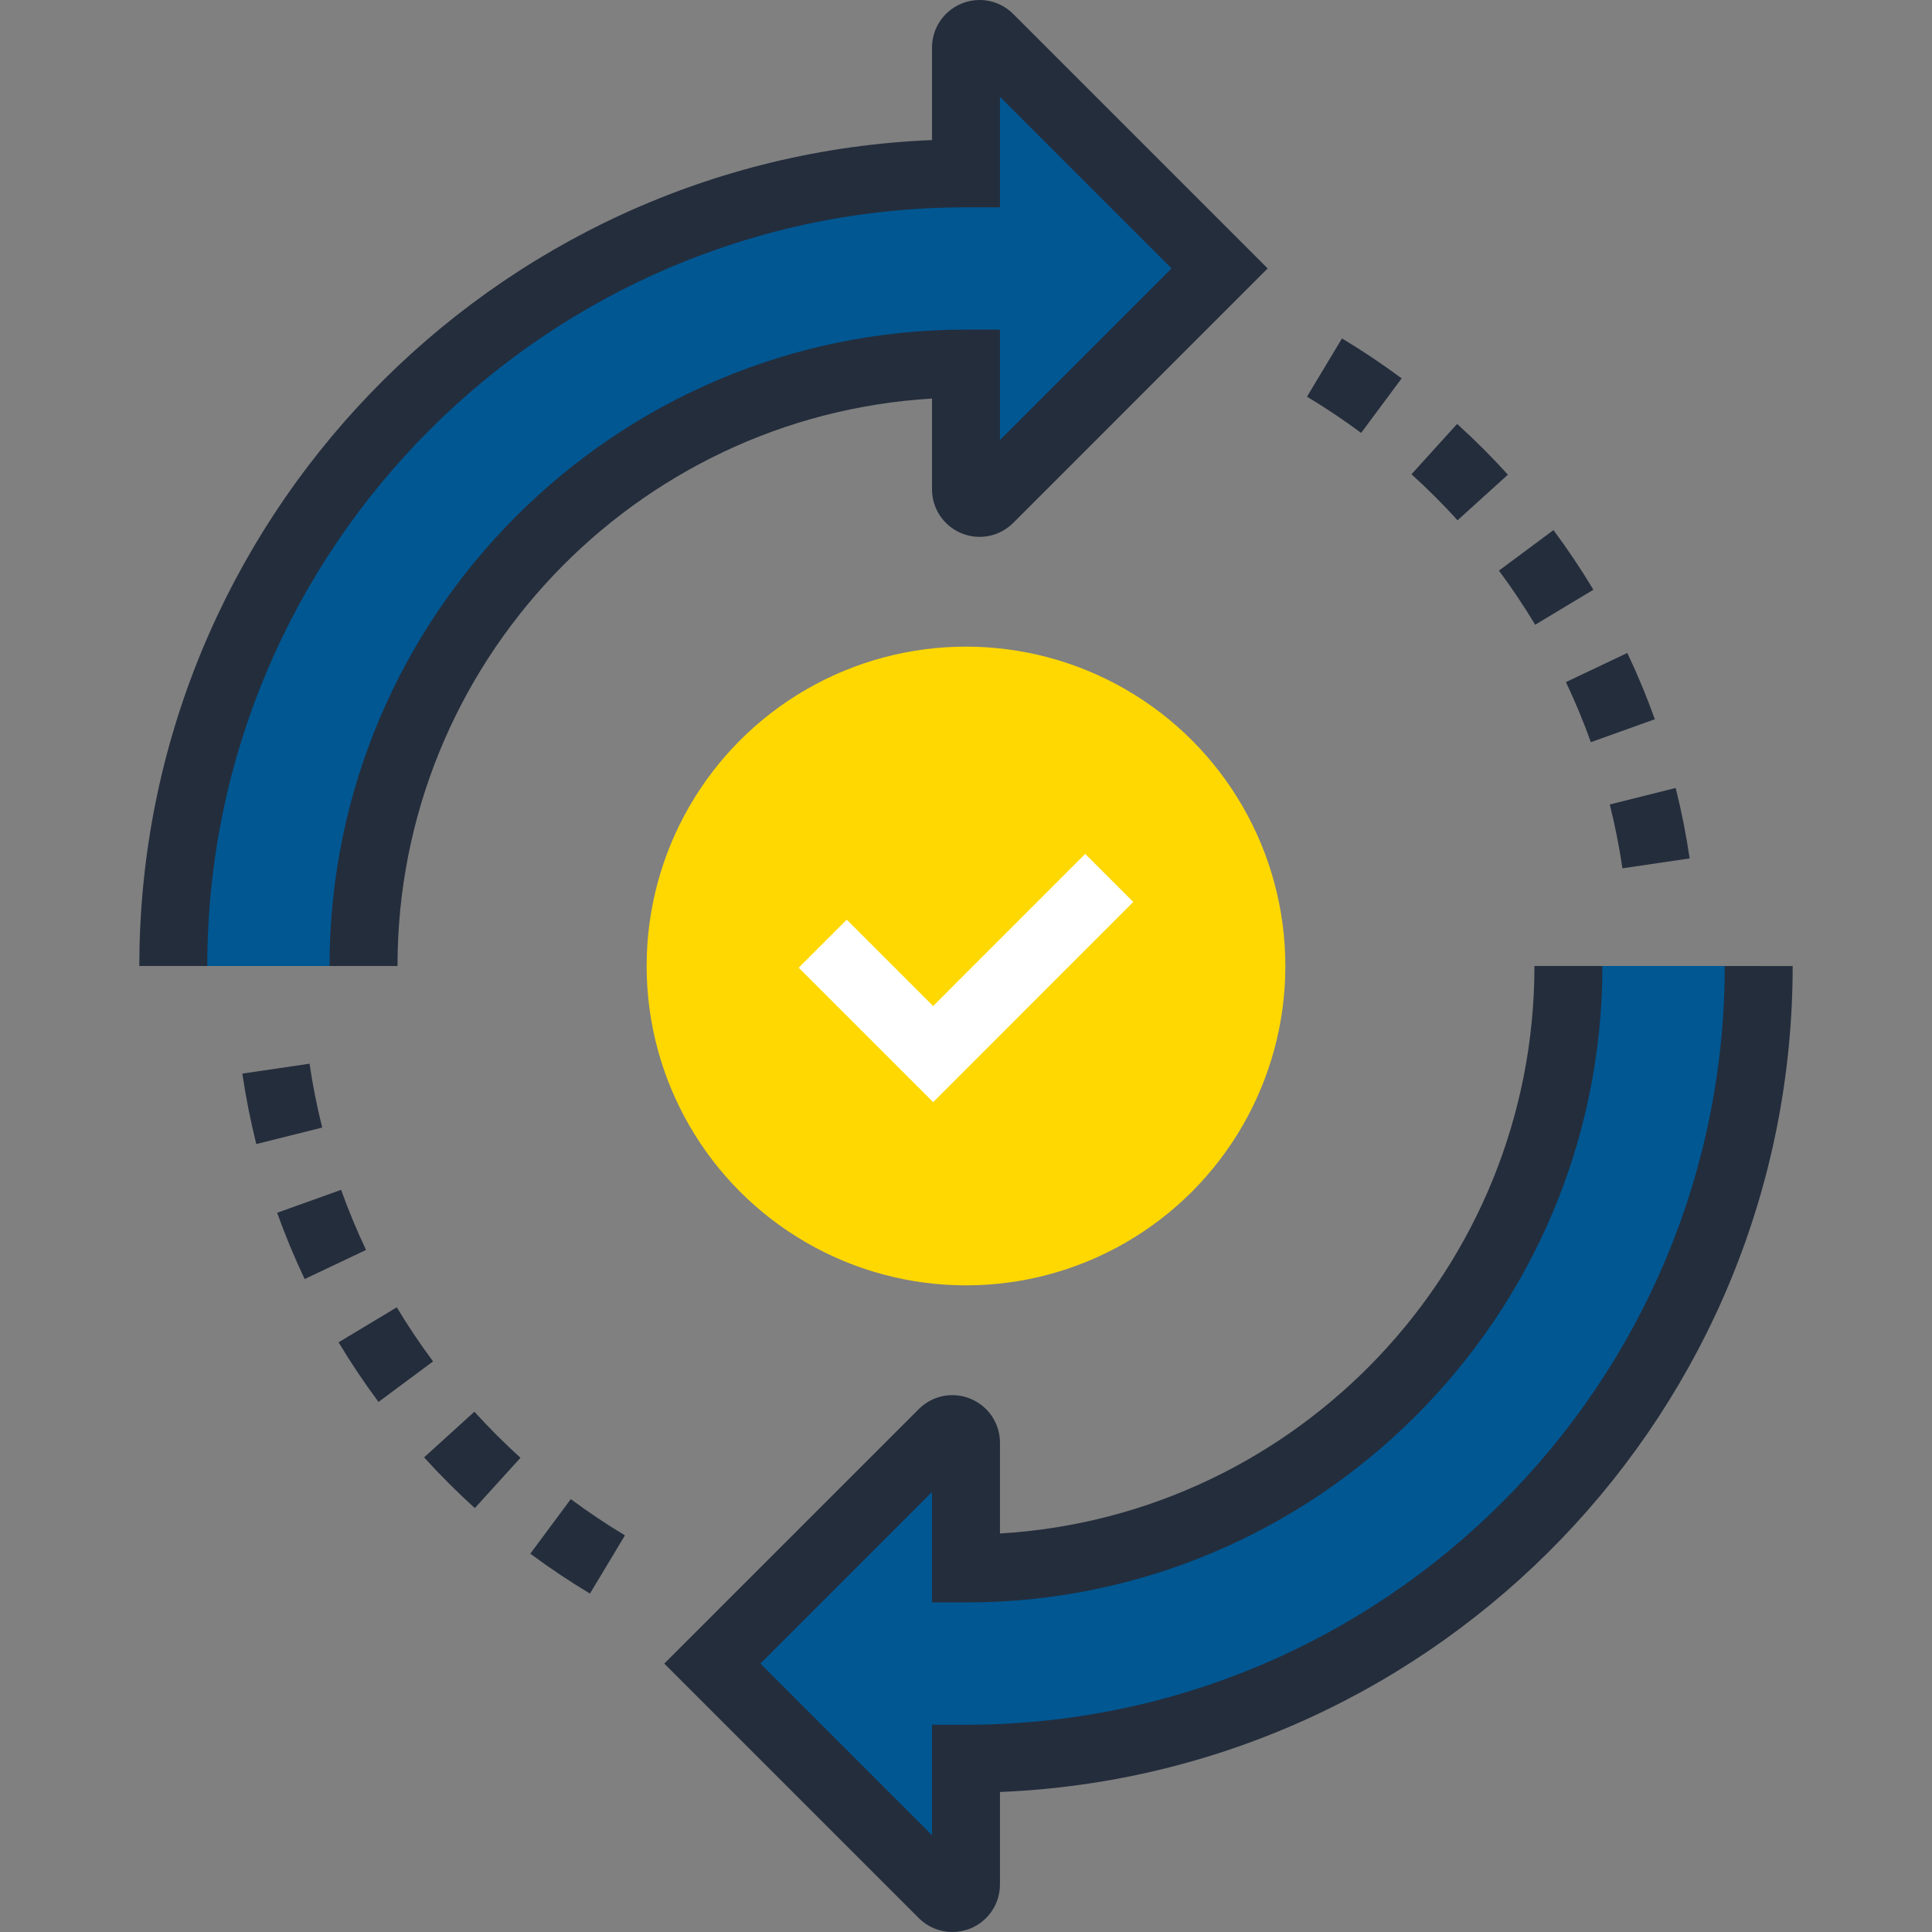 <?xml version="1.0" encoding="iso-8859-1"?>
<!-- Generator: Adobe Illustrator 19.0.0, SVG Export Plug-In . SVG Version: 6.00 Build 0)  -->
<svg version="1.1" id="Layer_1" xmlns="http://www.w3.org/2000/svg" xmlns:xlink="http://www.w3.org/1999/xlink" x="0px" y="0px"
	 viewBox="0 0 512.001 512.001" style="enable-background:new 0 0 512.001 512.001;" xml:space="preserve">
<rect x="0" y="0" width="512.001" height="512.001" fill="#808080" stroke="none"/>
<path style="fill:#005792;" d="M262.143,10.067c-1.001-0.998-2.54-1.354-3.927-0.781c-1.385,0.576-2.222,1.912-2.222,3.325v33.326
	c-116.024,0-210.071,94.047-210.071,210.068h50.414c0-88.182,71.478-159.649,159.657-159.649v33.316
	c0,1.411,0.837,2.755,2.222,3.328c1.388,0.573,2.926,0.218,3.927-0.781l61.071-61.076L262.143,10.067z"/>
<path style="fill:#242D3C;" d="M105.341,256.003H87.334c0-92.995,75.661-168.653,168.66-168.653h9.004v29.274l45.486-45.486
	L265,25.652v29.289h-9.004c-110.868,0-201.068,90.196-201.068,201.065H36.925c0-117.778,93.432-214.149,210.071-218.888V12.611
	c0-5.107,3.049-9.674,7.764-11.638C259.511-1,264.898,0.085,268.512,3.7l67.438,67.438l-67.438,67.441
	c-3.615,3.612-9.009,4.69-13.734,2.737c-4.726-1.958-7.782-6.531-7.782-11.648v-24.046
	C168.096,110.296,105.341,175.957,105.341,256.003z"/>
<path style="fill:#005792;" d="M415.643,256.003c0,88.172-71.473,159.657-159.649,159.657v-33.324c0-1.413-0.837-2.752-2.222-3.325
	c-1.388-0.576-2.926-0.22-3.924,0.781l-61.076,61.071l61.076,61.076c0.998,0.998,2.537,1.352,3.924,0.781
	c1.388-0.579,2.222-1.917,2.222-3.328v-33.326c116.032,0,210.076-94.047,210.076-210.066h-50.427V256.003z"/>
<path style="fill:#242D3C;" d="M252.377,512.001c-3.277,0.003-6.482-1.28-8.893-3.692l-67.443-67.443l67.443-67.438
	c3.612-3.615,9.001-4.692,13.727-2.737c4.733,1.961,7.79,6.531,7.79,11.648v24.054c78.891-4.669,141.642-70.339,141.642-150.387
	h18.007c0,93-75.658,168.658-168.653,168.658h-9.004V395.38l-45.491,45.489l45.491,45.491v-29.286h9.004
	c110.871,0,201.073-90.197,201.073-201.065h18.007c0,117.778-93.435,214.149-210.079,218.885v24.504
	c0,5.107-3.049,9.674-7.764,11.638C255.654,511.683,254.01,512.001,252.377,512.001z"/>
<circle style="fill:#ffd801;" cx="255.999" cy="256.001" r="84.634"/>
<polygon style="fill:#FFFFFF;" points="247.293,292.076 211.668,256.459 224.396,243.728 247.285,266.615 287.597,226.295 
	300.328,239.026 "/>
<g>
	<path style="fill:#242D3C;" d="M156.346,422.319c-5.412-3.251-10.734-6.807-15.811-10.578l10.732-14.459
		c4.608,3.42,9.436,6.653,14.349,9.603L156.346,422.319z M125.833,399.665c-4.68-4.244-9.206-8.768-13.45-13.445l13.335-12.101
		c3.853,4.247,7.962,8.356,12.211,12.209L125.833,399.665z M100.308,371.529c-3.771-5.074-7.334-10.394-10.586-15.8l15.432-9.277
		c2.952,4.908,6.182,9.731,9.608,14.339L100.308,371.529z M80.736,338.963c-2.714-5.719-5.164-11.63-7.291-17.567l16.952-6.072
		c1.928,5.381,4.15,10.739,6.61,15.923L80.736,338.963z M67.919,303.184c-1.533-6.136-2.778-12.419-3.699-18.668l17.812-2.624
		c0.837,5.668,1.966,11.361,3.356,16.924L67.919,303.184z"/>
	<path style="fill:#242D3C;" d="M429.966,230.114c-0.837-5.676-1.969-11.366-3.356-16.919l17.462-4.375
		c1.539,6.126,2.783,12.408,3.707,18.67L429.966,230.114z M421.6,196.683c-1.938-5.402-4.16-10.757-6.61-15.923l16.266-7.716
		c2.706,5.699,5.158,11.607,7.296,17.564L421.6,196.683z M406.839,165.559c-2.957-4.915-6.185-9.741-9.605-14.341l14.454-10.739
		c3.763,5.066,7.324,10.386,10.583,15.803L406.839,165.559z M386.267,137.88c-3.837-4.234-7.946-8.333-12.206-12.196l12.093-13.343
		c4.695,4.255,9.224,8.778,13.455,13.448L386.267,137.88z M360.716,114.727c-4.605-3.418-9.434-6.651-14.349-9.6l9.27-15.439
		c5.42,3.256,10.737,6.815,15.813,10.583L360.716,114.727z"/>
</g>
<g>
</g>
<g>
</g>
<g>
</g>
<g>
</g>
<g>
</g>
<g>
</g>
<g>
</g>
<g>
</g>
<g>
</g>
<g>
</g>
<g>
</g>
<g>
</g>
<g>
</g>
<g>
</g>
<g>
</g>
</svg>
